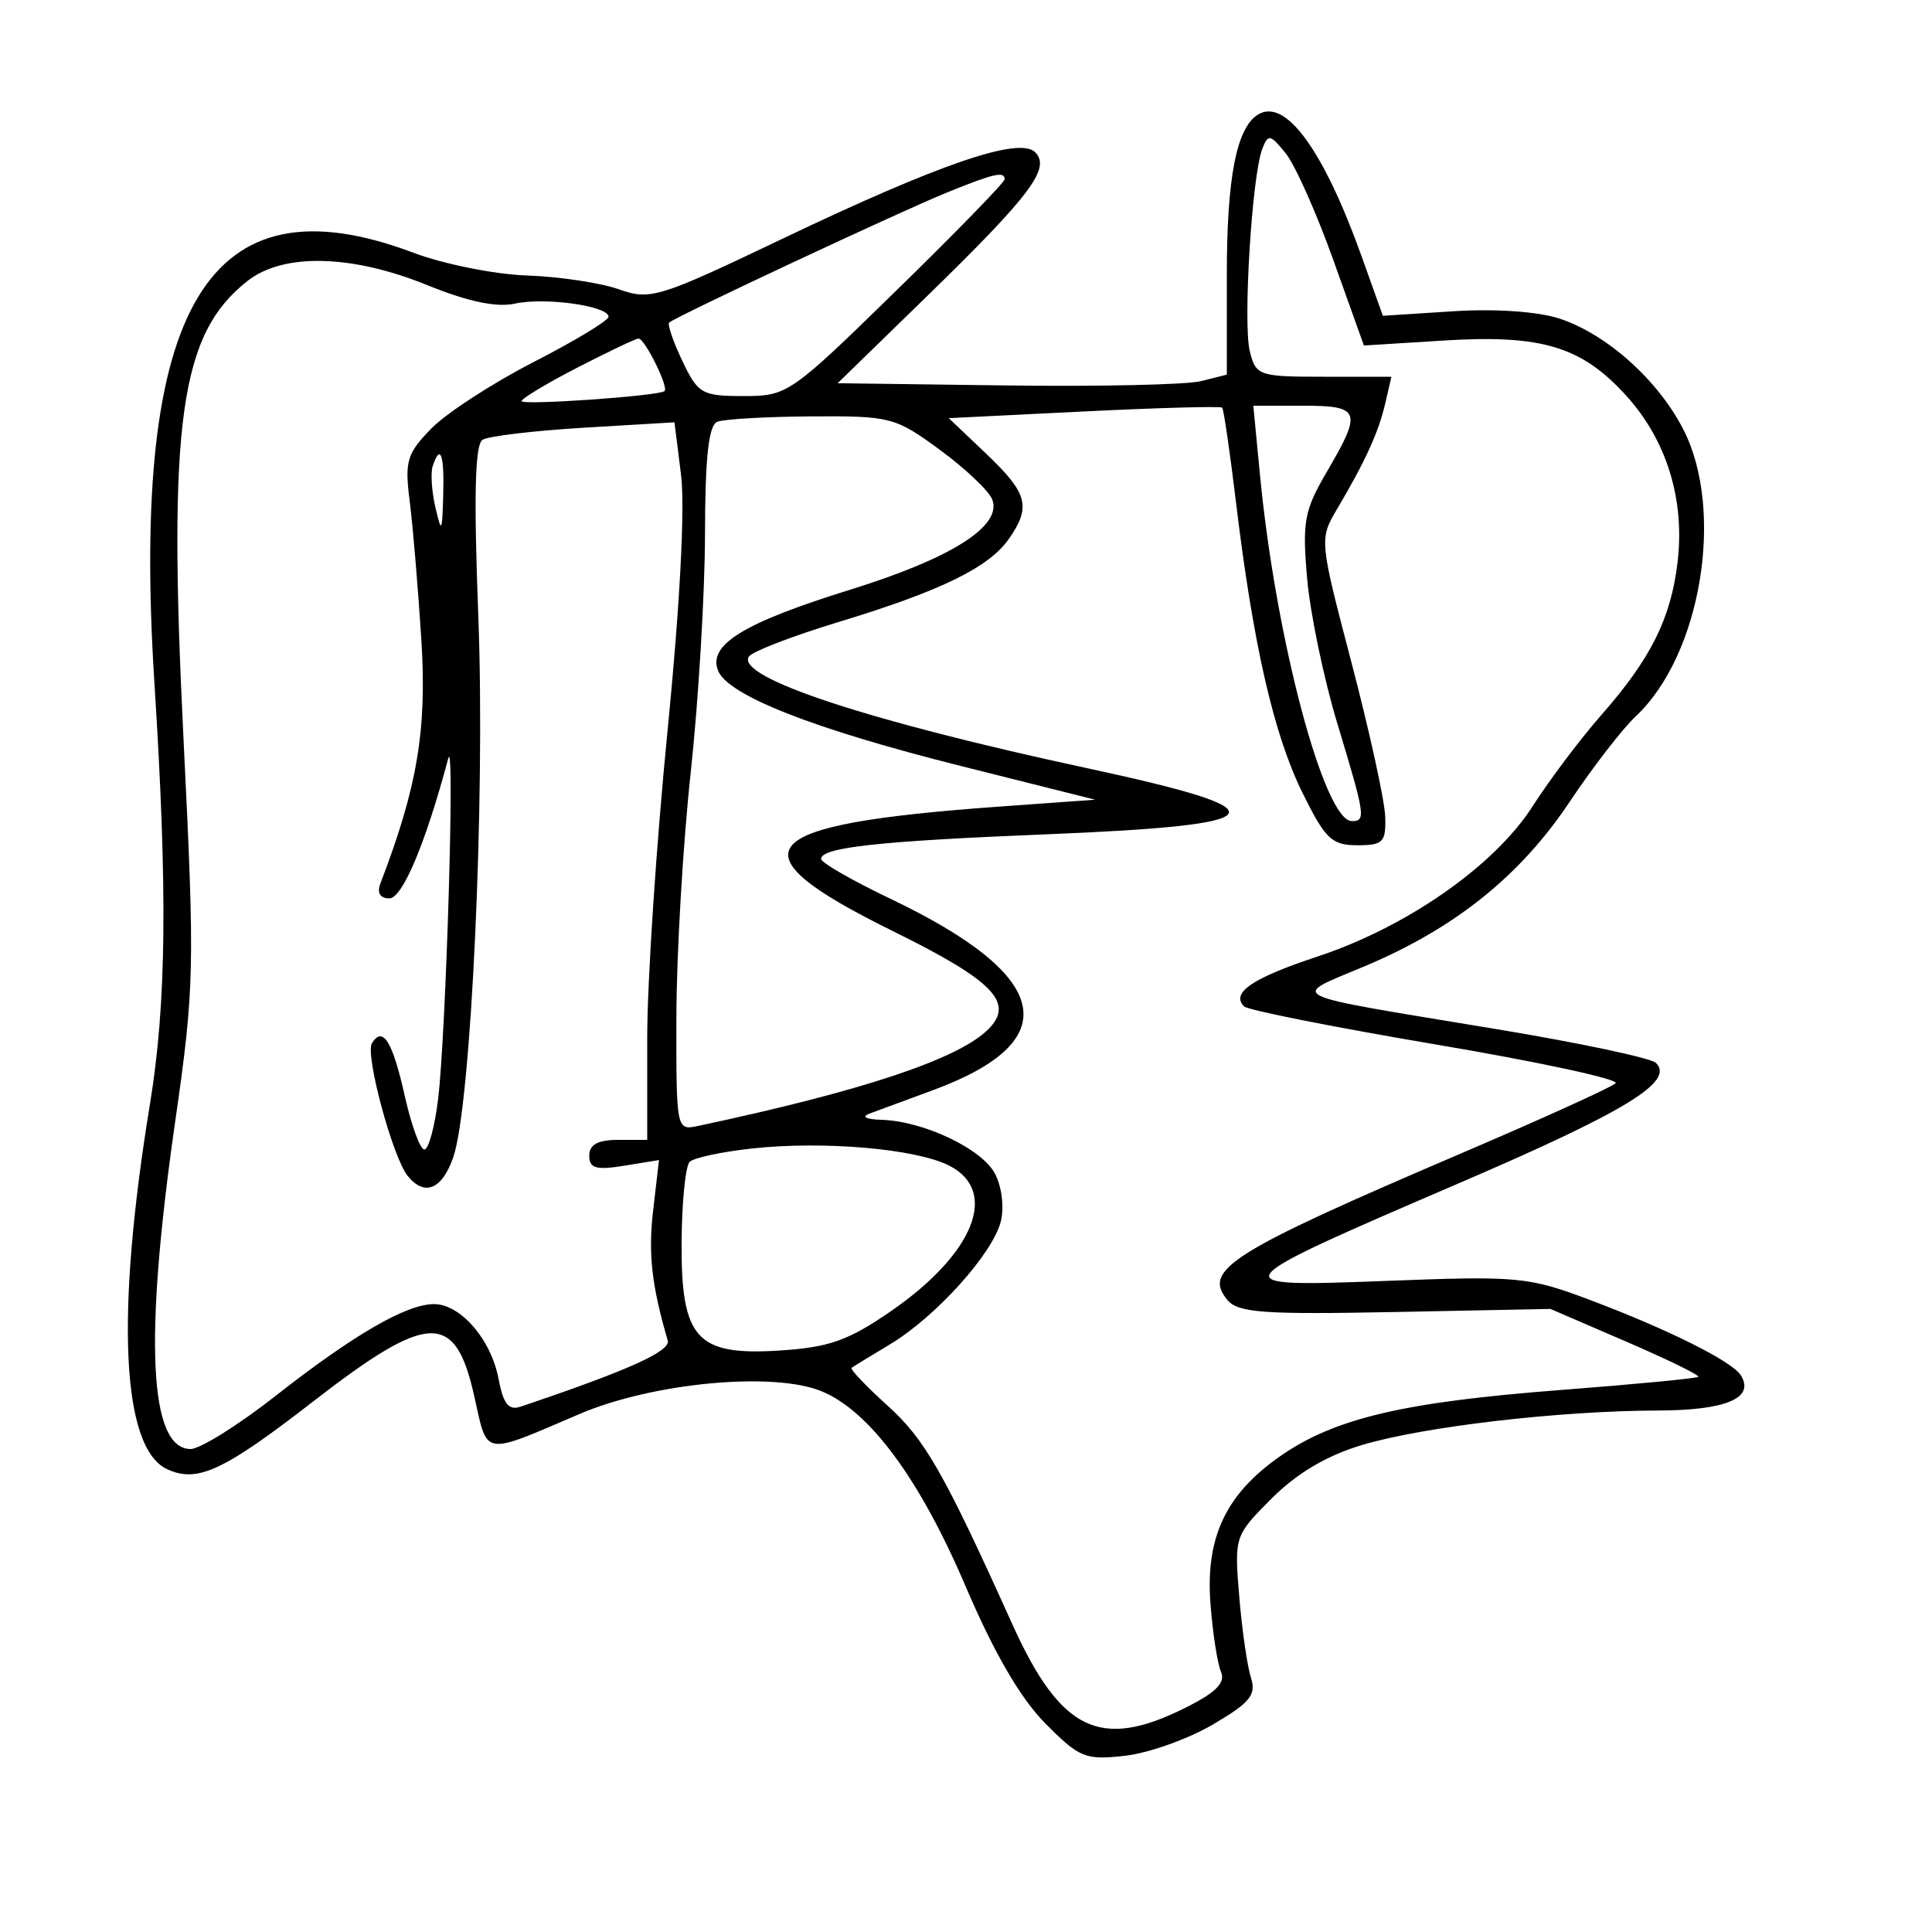 <svg xmlns="http://www.w3.org/2000/svg" width="200" height="200" viewBox="0 0 200 200" version="1.1">
	<path d="M 130.222 11.863 C 128 13.236, 127 18.386, 127 28.457 L 127 38.783 124.315 39.457 C 122.838 39.828, 113.774 40.027, 104.171 39.901 L 86.712 39.671 95.916 30.708 C 106.690 20.218, 108.806 17.406, 107.162 15.762 C 105.520 14.120, 97.298 16.933, 81.028 24.702 C 68.164 30.845, 67.331 31.102, 64.053 29.945 C 62.157 29.276, 57.882 28.634, 54.553 28.520 C 51.224 28.406, 45.924 27.343, 42.775 26.157 C 21.563 18.166, 13.491 31.601, 15.987 70.736 C 17.355 92.180, 17.231 103.875, 15.527 114.276 C 11.934 136.190, 12.590 149.945, 17.329 152.104 C 20.447 153.525, 23.134 152.274, 32.409 145.087 C 44.376 135.814, 47.122 135.718, 49.089 144.506 C 50.506 150.839, 49.823 150.722, 60 146.374 C 67.585 143.133, 80.084 141.964, 85.068 144.028 C 90.023 146.080, 95.215 153.110, 99.924 164.138 C 102.886 171.075, 105.617 175.782, 108.185 178.379 C 111.741 181.974, 112.347 182.221, 116.452 181.758 C 118.889 181.484, 122.975 180.033, 125.533 178.534 C 129.430 176.250, 130.071 175.460, 129.493 173.654 C 129.113 172.469, 128.569 168.687, 128.284 165.249 C 127.771 159.052, 127.801 158.964, 131.661 155.104 C 134.268 152.497, 137.364 150.670, 141.028 149.577 C 147.403 147.676, 161.446 146.042, 171.628 146.017 C 178.710 146, 181.708 144.717, 180.193 142.351 C 179.263 140.899, 172.645 137.602, 164.526 134.546 C 158.240 132.180, 157.099 132.073, 143.688 132.591 C 126.173 133.267, 126.268 133.135, 150.990 122.505 C 168.325 115.050, 173.376 111.968, 171.426 110.034 C 170.917 109.529, 163.525 107.960, 155 106.549 C 132.347 102.798, 133.449 103.326, 141.326 100.002 C 150.654 96.067, 157.382 90.663, 162.493 83 C 164.877 79.425, 167.956 75.443, 169.333 74.152 C 176.118 67.791, 178.584 52.822, 174.234 44.405 C 171.597 39.302, 166.325 34.592, 161.449 32.983 C 159.217 32.247, 154.808 31.942, 150.441 32.222 L 143.155 32.690 140.975 26.595 C 137.008 15.502, 133.068 10.104, 130.222 11.863 M 130.666 15.429 C 129.599 18.209, 128.661 33.511, 129.381 36.381 C 130.012 38.894, 130.320 39, 137.038 39 L 144.038 39 143.403 41.750 C 142.714 44.731, 141.351 47.724, 138.431 52.665 C 136.567 55.819, 136.572 55.871, 139.925 68.665 C 141.775 75.724, 143.336 82.850, 143.394 84.500 C 143.489 87.190, 143.190 87.500, 140.500 87.500 C 137.858 87.500, 137.178 86.844, 134.798 82 C 131.843 75.984, 129.716 66.665, 127.950 52 C 127.320 46.775, 126.677 42.365, 126.520 42.200 C 126.362 42.035, 119.930 42.212, 112.226 42.594 L 98.218 43.287 102.109 46.989 C 106.394 51.065, 106.764 52.465, 104.434 55.791 C 102.361 58.751, 97.366 61.188, 86.798 64.394 C 82.012 65.847, 77.835 67.458, 77.516 67.975 C 76.184 70.130, 89.908 74.656, 112.500 79.513 C 133.227 83.968, 132.328 85.398, 108.184 86.374 C 90.951 87.071, 85 87.724, 85 88.920 C 85 89.302, 88.244 91.163, 92.210 93.057 C 108.926 101.040, 110.404 107.764, 96.564 112.860 C 93.779 113.886, 90.825 114.976, 90 115.284 C 89.136 115.605, 89.658 115.876, 91.230 115.921 C 95.576 116.047, 101.606 118.895, 102.987 121.475 C 103.704 122.815, 103.971 124.977, 103.602 126.448 C 102.768 129.773, 96.870 136.317, 92.153 139.152 C 90.144 140.359, 88.347 141.459, 88.161 141.596 C 87.975 141.733, 89.658 143.503, 91.901 145.530 C 95.759 149.015, 97.720 152.453, 104.775 168.094 C 109.785 179.202, 113.883 181.196, 122.673 176.806 C 125.897 175.196, 126.887 174.199, 126.394 173.056 C 126.024 172.200, 125.535 169.025, 125.306 166 C 124.787 159.135, 126.902 154.665, 132.525 150.744 C 138.141 146.828, 145.272 145.143, 161.500 143.898 C 169.200 143.307, 175.636 142.690, 175.802 142.527 C 175.968 142.363, 172.593 140.716, 168.302 138.865 L 160.500 135.500 144.430 135.819 C 130.788 136.090, 128.162 135.901, 127.057 134.569 C 124.457 131.436, 127.365 129.619, 151.463 119.309 C 159.733 115.771, 166.837 112.544, 167.250 112.138 C 167.662 111.733, 159.337 109.935, 148.750 108.143 C 138.162 106.352, 129.181 104.570, 128.792 104.184 C 127.380 102.787, 129.633 101.253, 136.357 99.031 C 145.642 95.963, 154.721 89.623, 158.665 83.452 C 160.406 80.728, 163.609 76.475, 165.785 74 C 170.893 68.188, 172.975 64.011, 173.661 58.196 C 174.425 51.728, 172.546 45.610, 168.380 40.999 C 163.742 35.866, 159.625 34.617, 149.434 35.253 L 141.190 35.767 138.018 26.899 C 136.274 22.022, 134.056 17.055, 133.089 15.862 C 131.490 13.887, 131.272 13.848, 130.666 15.429 M 98 19.941 C 93.038 21.961, 69.844 32.823, 69.273 33.394 C 69.076 33.591, 69.692 35.383, 70.642 37.376 C 72.260 40.769, 72.665 41, 76.988 41 C 81.515 41, 81.827 40.784, 92.803 30.061 C 98.961 24.044, 104 18.869, 104 18.561 C 104 17.697, 102.877 17.955, 98 19.941 M 25.615 29.088 C 18.632 34.581, 17.369 43.624, 18.997 76.500 C 20.176 100.321, 20.134 102.195, 18.117 116.242 C 14.895 138.675, 15.438 150, 19.734 150 C 20.716 150, 24.664 147.532, 28.509 144.515 C 36.577 138.186, 42.072 135, 44.921 135 C 47.680 135, 50.848 138.672, 51.614 142.759 C 52.096 145.323, 52.656 146.032, 53.877 145.621 C 64.977 141.885, 69.450 139.877, 69.126 138.774 C 67.461 133.096, 67.090 129.786, 67.613 125.295 L 68.219 120.090 64.610 120.676 C 61.700 121.148, 61 120.946, 61 119.631 C 61 118.485, 61.893 118, 64 118 L 67 118 67 107.436 C 67 101.626, 67.942 87.373, 69.094 75.763 C 70.375 62.841, 70.922 52.533, 70.504 49.186 L 69.821 43.717 60.448 44.276 C 55.293 44.584, 50.573 45.146, 49.959 45.525 C 49.163 46.017, 49.036 51.283, 49.517 63.858 C 50.242 82.797, 48.771 114.490, 46.921 119.797 C 45.756 123.138, 43.969 123.880, 42.217 121.750 C 40.663 119.861, 37.776 109.172, 38.502 107.997 C 39.630 106.172, 40.633 107.783, 41.902 113.454 C 42.585 116.504, 43.498 119, 43.932 119 C 44.366 119, 45.007 116.638, 45.356 113.750 C 46.178 106.945, 47.102 75.880, 46.405 78.500 C 44.077 87.246, 41.659 93, 40.311 93 C 39.352 93, 39.004 92.431, 39.374 91.467 C 43.215 81.459, 44.207 75.549, 43.616 66.195 C 43.279 60.863, 42.736 54.420, 42.411 51.877 C 41.881 47.742, 42.118 46.948, 44.659 44.352 C 46.222 42.755, 50.986 39.661, 55.246 37.475 C 59.506 35.289, 62.993 33.183, 62.996 32.795 C 63.003 31.673, 56.430 30.747, 53.317 31.430 C 51.408 31.850, 48.439 31.226, 44.259 29.527 C 36.399 26.333, 29.329 26.167, 25.615 29.088 M 59.750 38.064 C 56.587 39.696, 54 41.253, 54 41.523 C 54 41.983, 68.164 40.994, 68.787 40.490 C 69.261 40.108, 66.727 34.996, 66.089 35.048 C 65.765 35.075, 62.913 36.432, 59.750 38.064 M 130.441 49.250 C 132.074 66.165, 137.080 85, 139.944 85 C 141.413 85, 141.330 84.441, 138.448 74.926 C 137.045 70.292, 135.635 63.532, 135.316 59.904 C 134.797 54.002, 135.013 52.834, 137.368 48.816 C 141.040 42.549, 140.839 42, 134.871 42 L 129.742 42 130.441 49.250 M 74.250 43.662 C 73.356 44.023, 72.994 47.351, 72.980 55.333 C 72.969 61.475, 72.303 72.575, 71.500 80 C 70.697 87.425, 70.031 98.796, 70.020 105.269 C 70 116.953, 70.016 117.035, 72.250 116.560 C 89.313 112.933, 99.226 109.632, 102.311 106.546 C 105.056 103.801, 102.840 101.521, 92.444 96.395 C 75.511 88.047, 77.820 85.337, 103.436 83.499 L 113.373 82.785 99.530 79.311 C 84.154 75.452, 75.310 71.973, 74.321 69.394 C 73.298 66.729, 77.011 64.463, 87.990 61.052 C 98.525 57.779, 103.770 54.449, 102.716 51.703 C 102.376 50.816, 99.938 48.506, 97.299 46.570 C 92.677 43.180, 92.186 43.052, 84 43.104 C 79.325 43.134, 74.938 43.385, 74.250 43.662 M 44.794 48.250 C 44.563 48.938, 44.686 50.850, 45.068 52.500 C 45.706 55.253, 45.773 55.150, 45.882 51.250 C 46 47.011, 45.590 45.881, 44.794 48.250 M 77.828 118.893 C 74.708 119.233, 71.811 119.856, 71.389 120.278 C 70.967 120.699, 70.595 124.359, 70.561 128.411 C 70.477 138.577, 72.058 140.357, 80.688 139.807 C 85.825 139.480, 87.792 138.787, 92.200 135.751 C 100.845 129.797, 103.453 123.293, 98.250 120.659 C 94.796 118.911, 85.244 118.085, 77.828 118.893" stroke="none" fill="black" fill-rule="evenodd"/>
</svg>